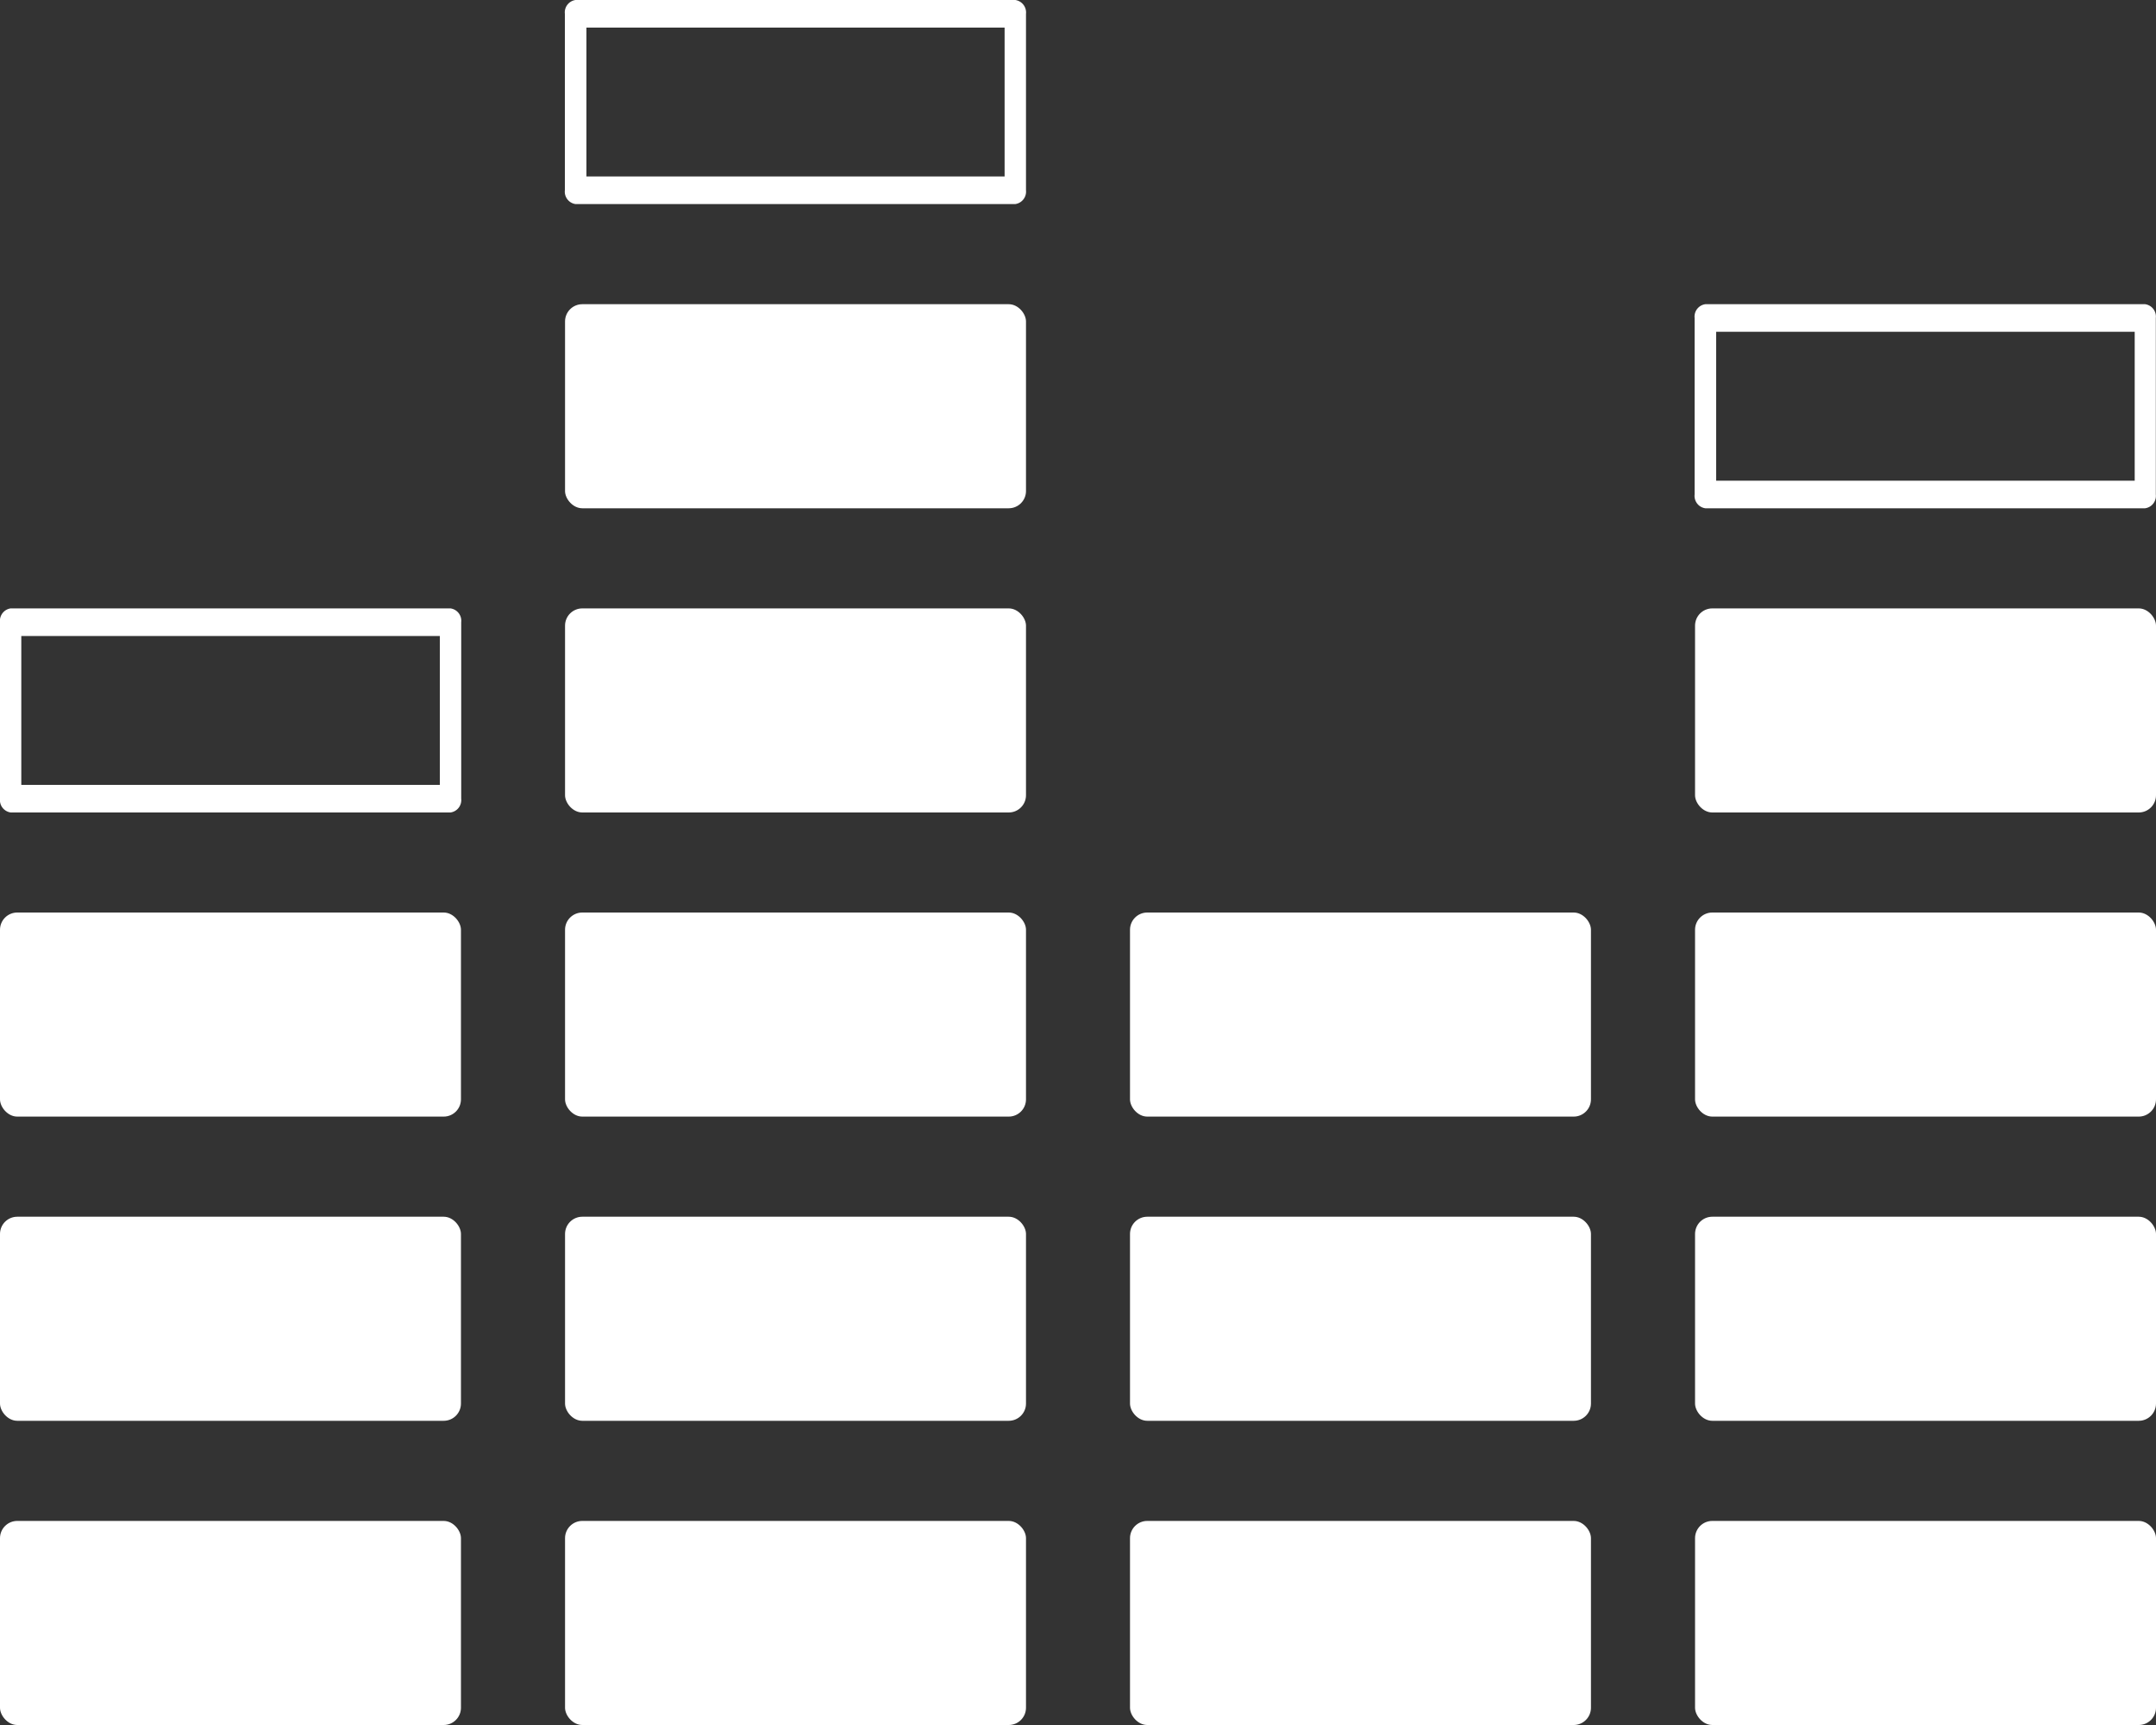 <svg xmlns="http://www.w3.org/2000/svg" viewBox="0 0 250 200"><rect x="0" y="0" width="250" height="200" fill="#333333" stroke="none"/><defs><style>.cls-1{fill:#fff;}</style></defs><title>icon-mix</title><g id="Layer_2" data-name="Layer 2"><g id="Layer_1-2" data-name="Layer 1"><rect class="cls-1" y="176.34" width="53.45" height="23.66" rx="2"/><rect class="cls-1" y="141.07" width="53.45" height="23.66" rx="2"/><rect class="cls-1" y="105.8" width="53.45" height="23.66" rx="2"/><path class="cls-1" d="M51,73.74V91H2.47V73.74H51m1.23-3.2h-51A1.45,1.45,0,0,0,0,72.14V92.6a1.45,1.45,0,0,0,1.24,1.6h51a1.45,1.45,0,0,0,1.24-1.6V72.14a1.45,1.45,0,0,0-1.24-1.6Z"/><rect class="cls-1" x="65.52" y="176.34" width="53.45" height="23.66" rx="2"/><rect class="cls-1" x="65.52" y="141.07" width="53.45" height="23.66" rx="2"/><rect class="cls-1" x="65.52" y="105.8" width="53.45" height="23.66" rx="2"/><rect class="cls-1" x="65.52" y="70.54" width="53.45" height="23.66" rx="2"/><rect class="cls-1" x="65.52" y="35.27" width="53.45" height="23.66" rx="2"/><path class="cls-1" d="M116.49,3.2V20.46H68V3.2h48.5M117.73,0h-51a1.45,1.45,0,0,0-1.23,1.6V22.06a1.45,1.45,0,0,0,1.23,1.6h51a1.46,1.46,0,0,0,1.24-1.6V1.6A1.46,1.46,0,0,0,117.73,0Z"/><rect class="cls-1" x="131.03" y="176.34" width="53.45" height="23.66" rx="2"/><rect class="cls-1" x="131.03" y="141.07" width="53.45" height="23.66" rx="2"/><rect class="cls-1" x="131.03" y="105.8" width="53.45" height="23.66" rx="2"/><rect class="cls-1" x="196.55" y="176.34" width="53.45" height="23.66" rx="2"/><rect class="cls-1" x="196.55" y="141.07" width="53.45" height="23.66" rx="2"/><rect class="cls-1" x="196.55" y="105.8" width="53.45" height="23.66" rx="2"/><rect class="cls-1" x="196.55" y="70.54" width="53.45" height="23.66" rx="2"/><path class="cls-1" d="M247.53,38.47V55.73H199V38.47h48.51m1.23-3.2h-51a1.45,1.45,0,0,0-1.24,1.6V57.33a1.45,1.45,0,0,0,1.24,1.6h51a1.45,1.45,0,0,0,1.24-1.6V36.87a1.45,1.45,0,0,0-1.24-1.6Z"/></g></g></svg>